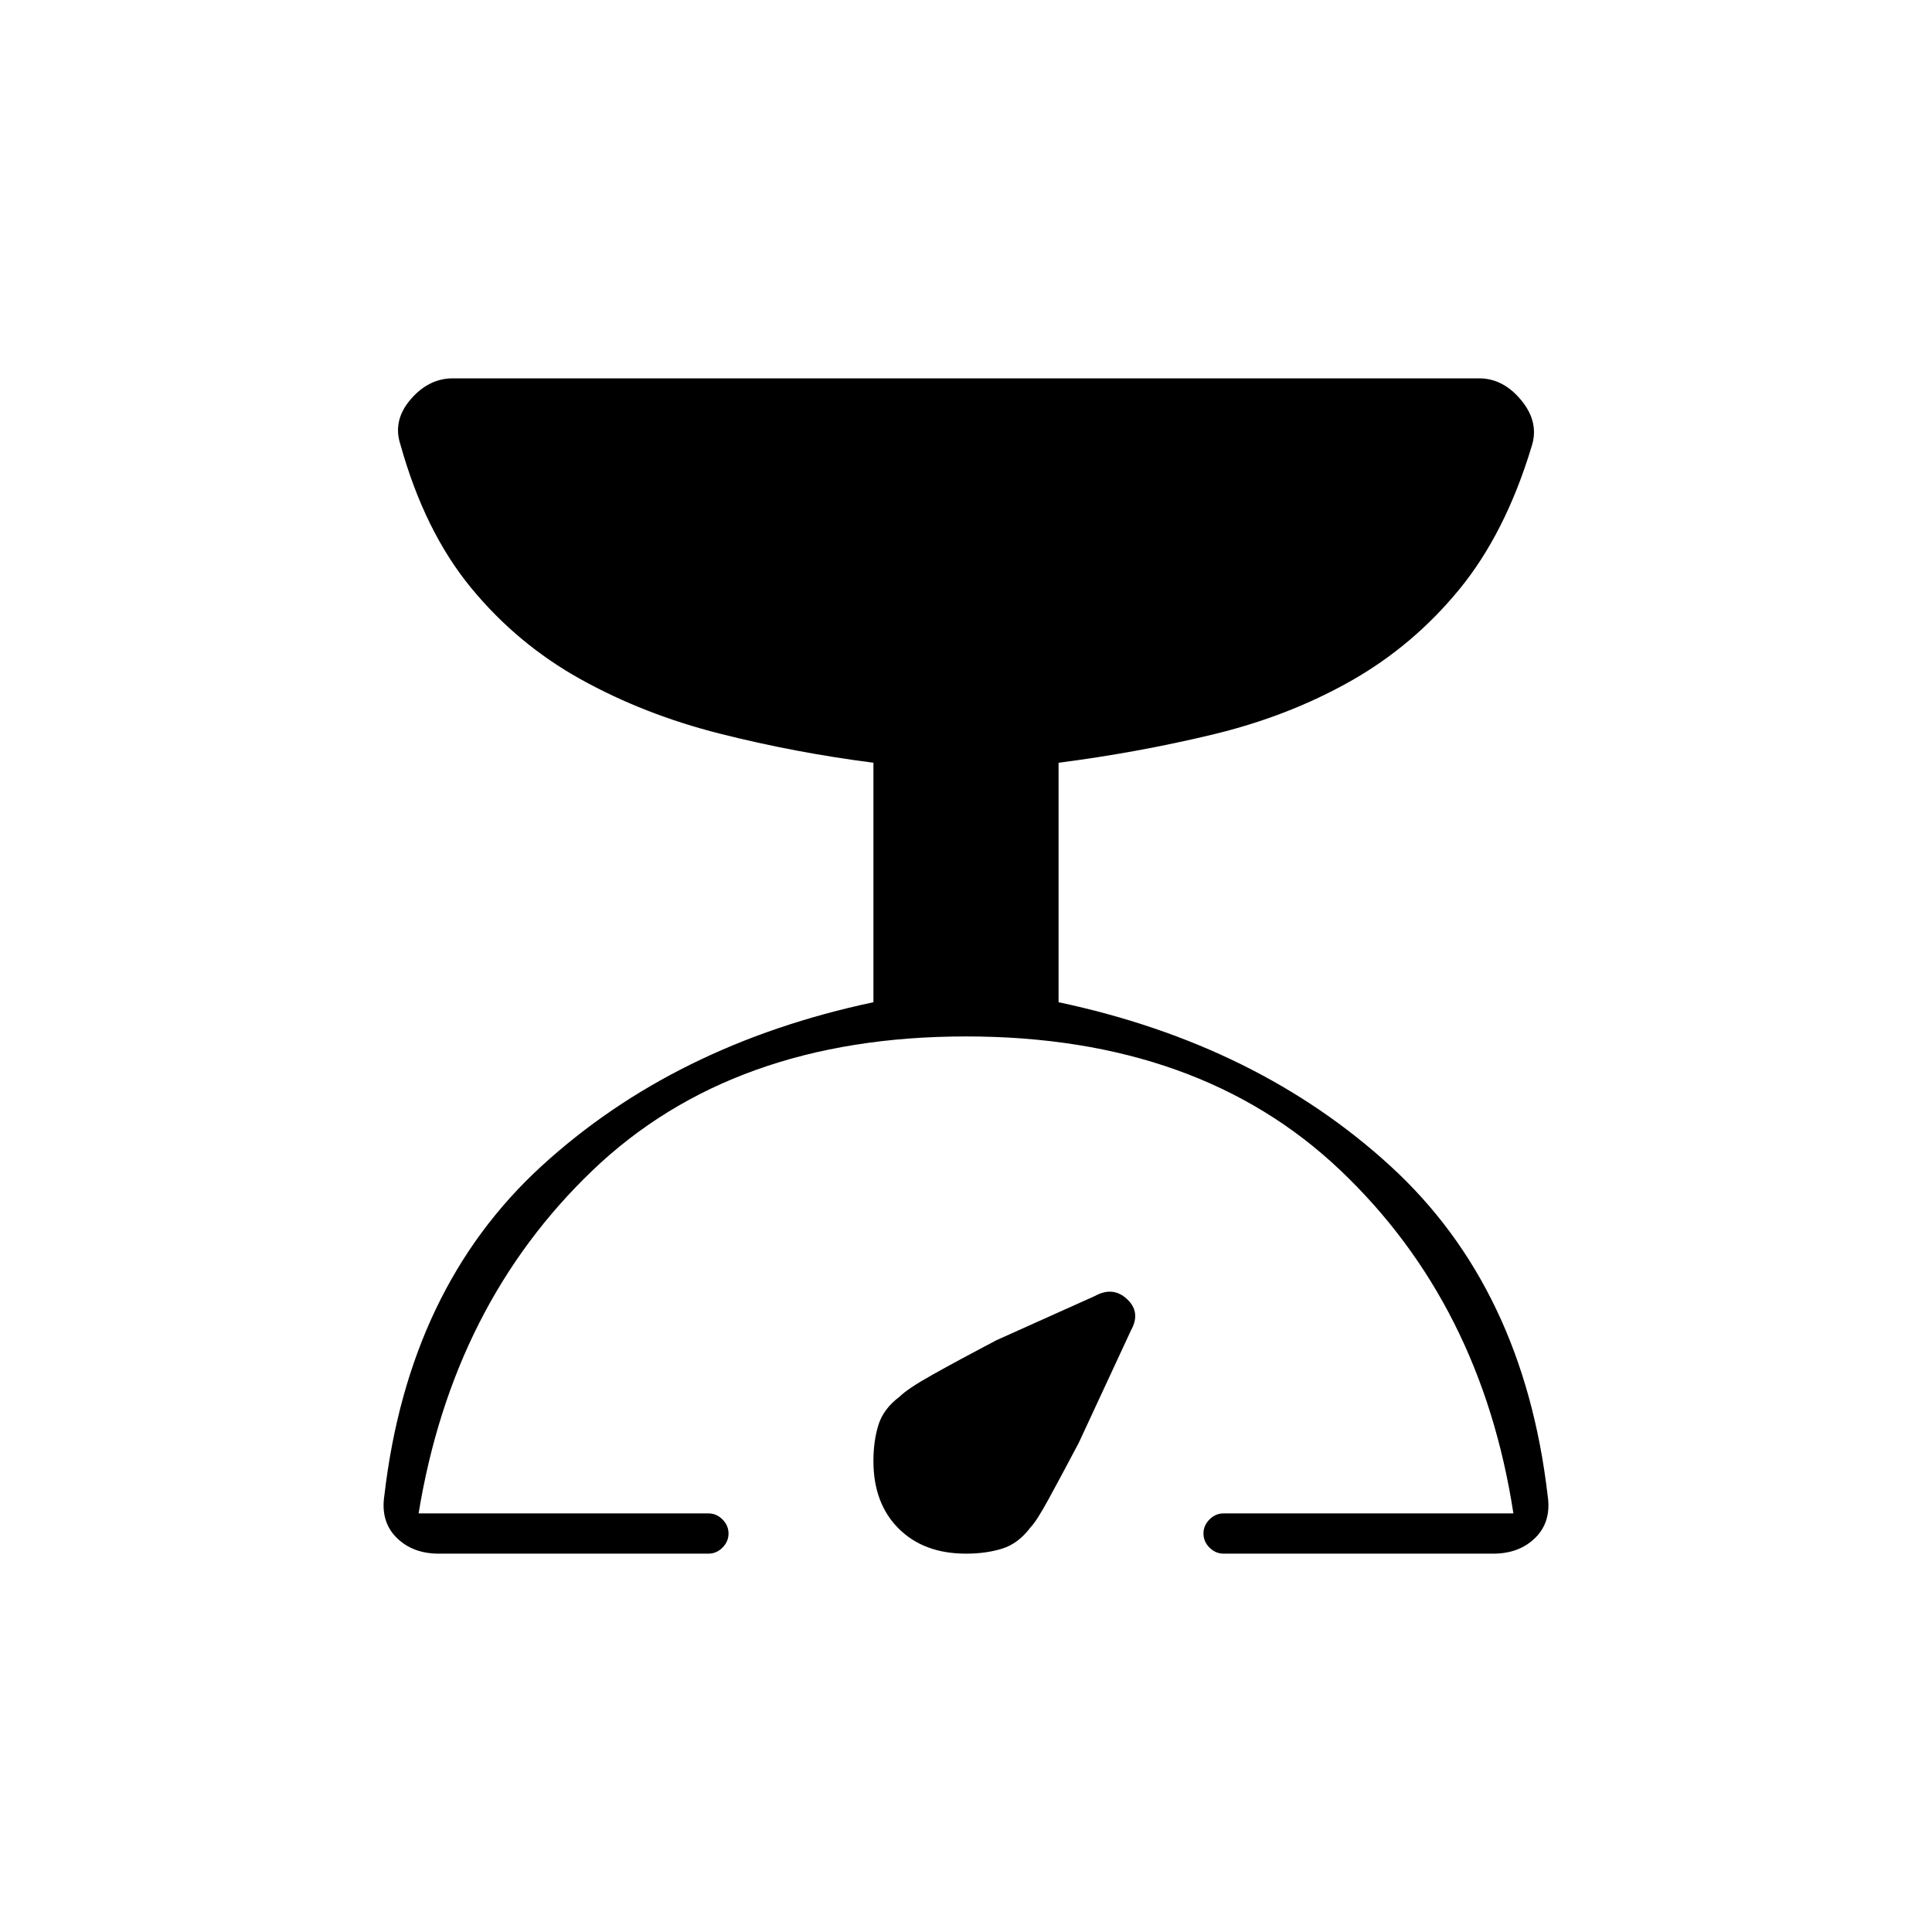 <svg xmlns="http://www.w3.org/2000/svg" height="20" viewBox="0 -960 960 960" width="20"><path d="M352-188H218q-13 0-21-8t-6-21q12-103 78-163.5T434-462v-119q-39-5-76.5-14.5t-69-27Q257-640 234-668t-35-71q-4-12 5-22.5t21-10.5h510q12 0 21 11t5 23q-13 43-36 71t-54 45.5Q640-604 602.5-595T526-581v119q99 21 165 81.5T769-217q2 13-6 21t-21 8H608q-4 0-7-3t-3-7q0-4 3-7t7-3h144q-16-104-86-170.5T480-445q-116 0-185.5 66.5T208-208h144q4 0 7 3t3 7q0 4-3 7t-7 3Zm128 0q-21 0-33.5-12.5T434-234q0-10 2.5-18t10.5-14q4-4 16.5-11t31.5-17l49-22q9-5 16 1.5t2 15.5l-26 56q-9 17-15 28t-9 14q-6 8-14 10.5t-18 2.5Z"/></svg>